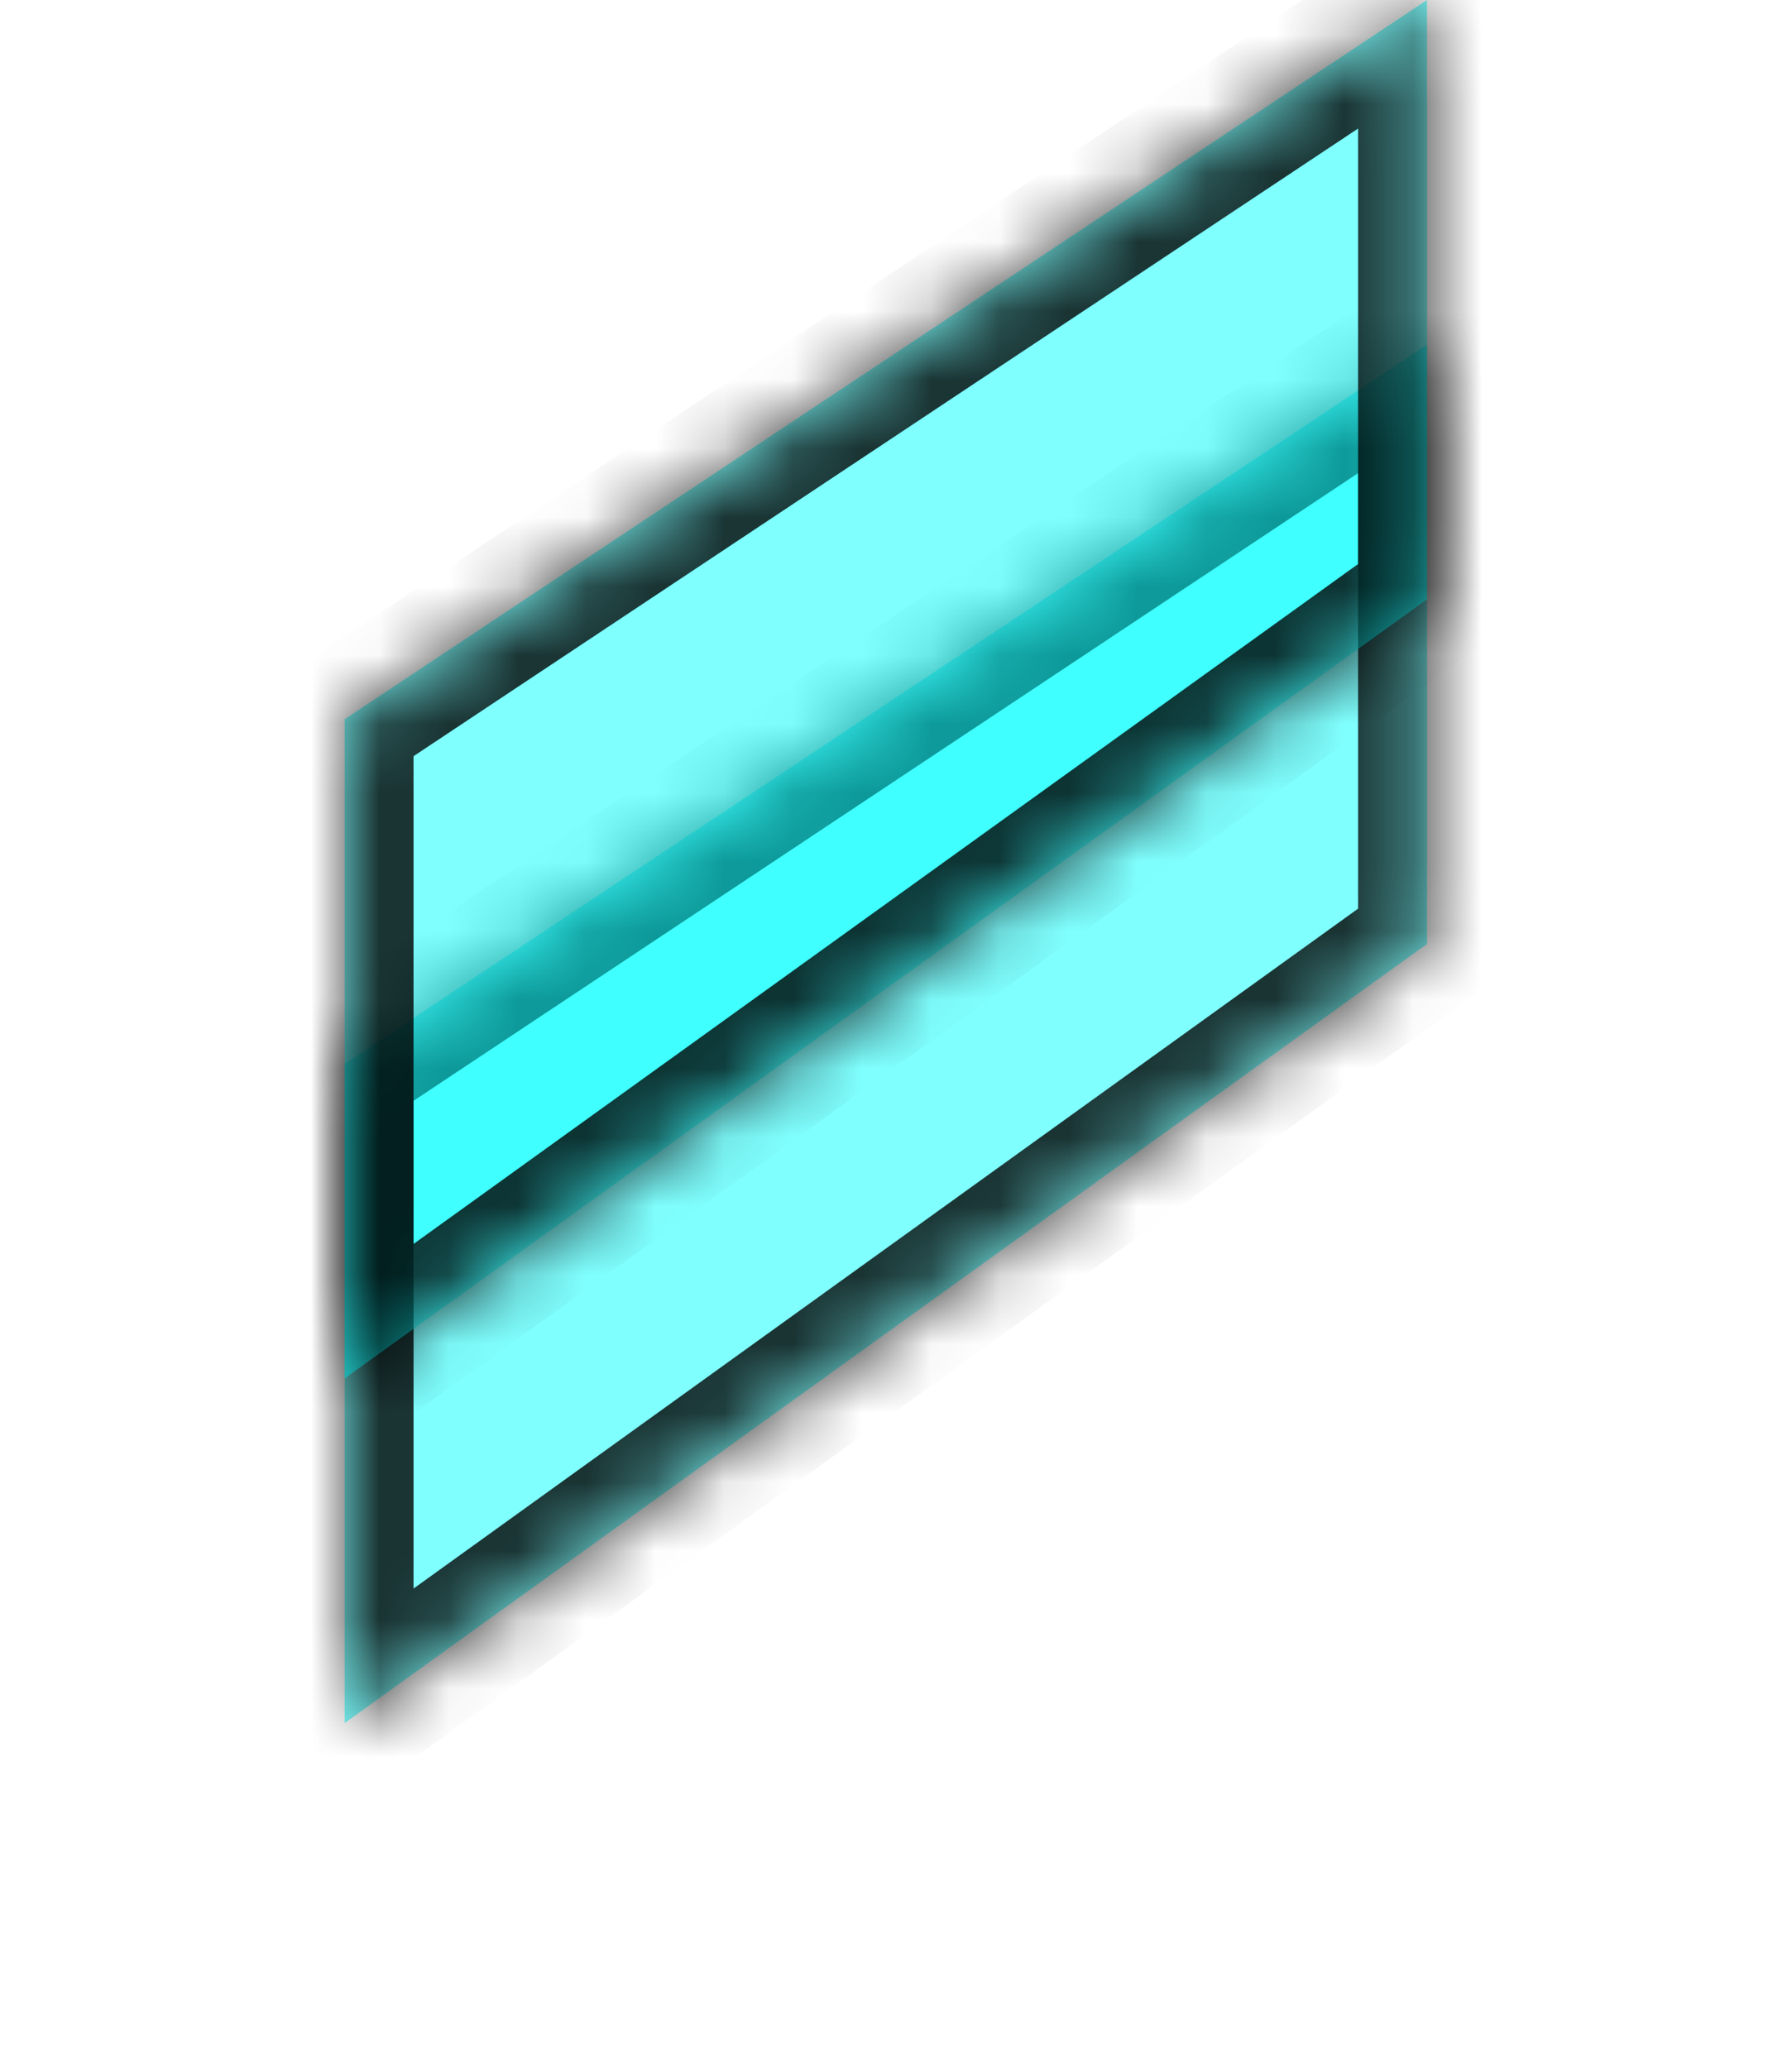﻿<?xml version="1.0" encoding="utf-8"?>
<svg version="1.1" xmlns:xlink="http://www.w3.org/1999/xlink" width="26px" height="30px" xmlns="http://www.w3.org/2000/svg">
  <defs>
    <mask fill="white" id="clip497">
      <path d="M 15.704 0  L 0 10.435  L 0 20  L 15.704 8.696  L 15.704 0  Z " fill-rule="evenodd" />
    </mask>
    <filter x="138px" y="541px" width="26px" height="30px" filterUnits="userSpaceOnUse" id="filter498">
      <feOffset dx="0" dy="5" in="SourceAlpha" result="shadowOffsetInner" />
      <feGaussianBlur stdDeviation="2.5" in="shadowOffsetInner" result="shadowGaussian" />
      <feComposite in2="shadowGaussian" operator="atop" in="SourceAlpha" result="shadowComposite" />
      <feColorMatrix type="matrix" values="0 0 0 0 0  0 0 0 0 0  0 0 0 0 0  0 0 0 0.349 0  " in="shadowComposite" />
    </filter>
    <g id="widget499">
      <path d="M 15.704 0  L 0 10.435  L 0 20  L 15.704 8.696  L 15.704 0  Z " fill-rule="nonzero" fill="#00ffff" stroke="none" fill-opacity="0.498" transform="matrix(1 0 0 1 143 541 )" />
      <path d="M 15.704 0  L 0 10.435  L 0 20  L 15.704 8.696  L 15.704 0  Z " stroke-width="2" stroke="#000000" fill="none" stroke-opacity="0.8" transform="matrix(1 0 0 1 143 541 )" mask="url(#clip497)" />
    </g>
  </defs>
  <g transform="matrix(1 0 0 1 -138 -541 )">
    <use xlink:href="#widget499" filter="url(#filter498)" />
    <use xlink:href="#widget499" />
  </g>
</svg>